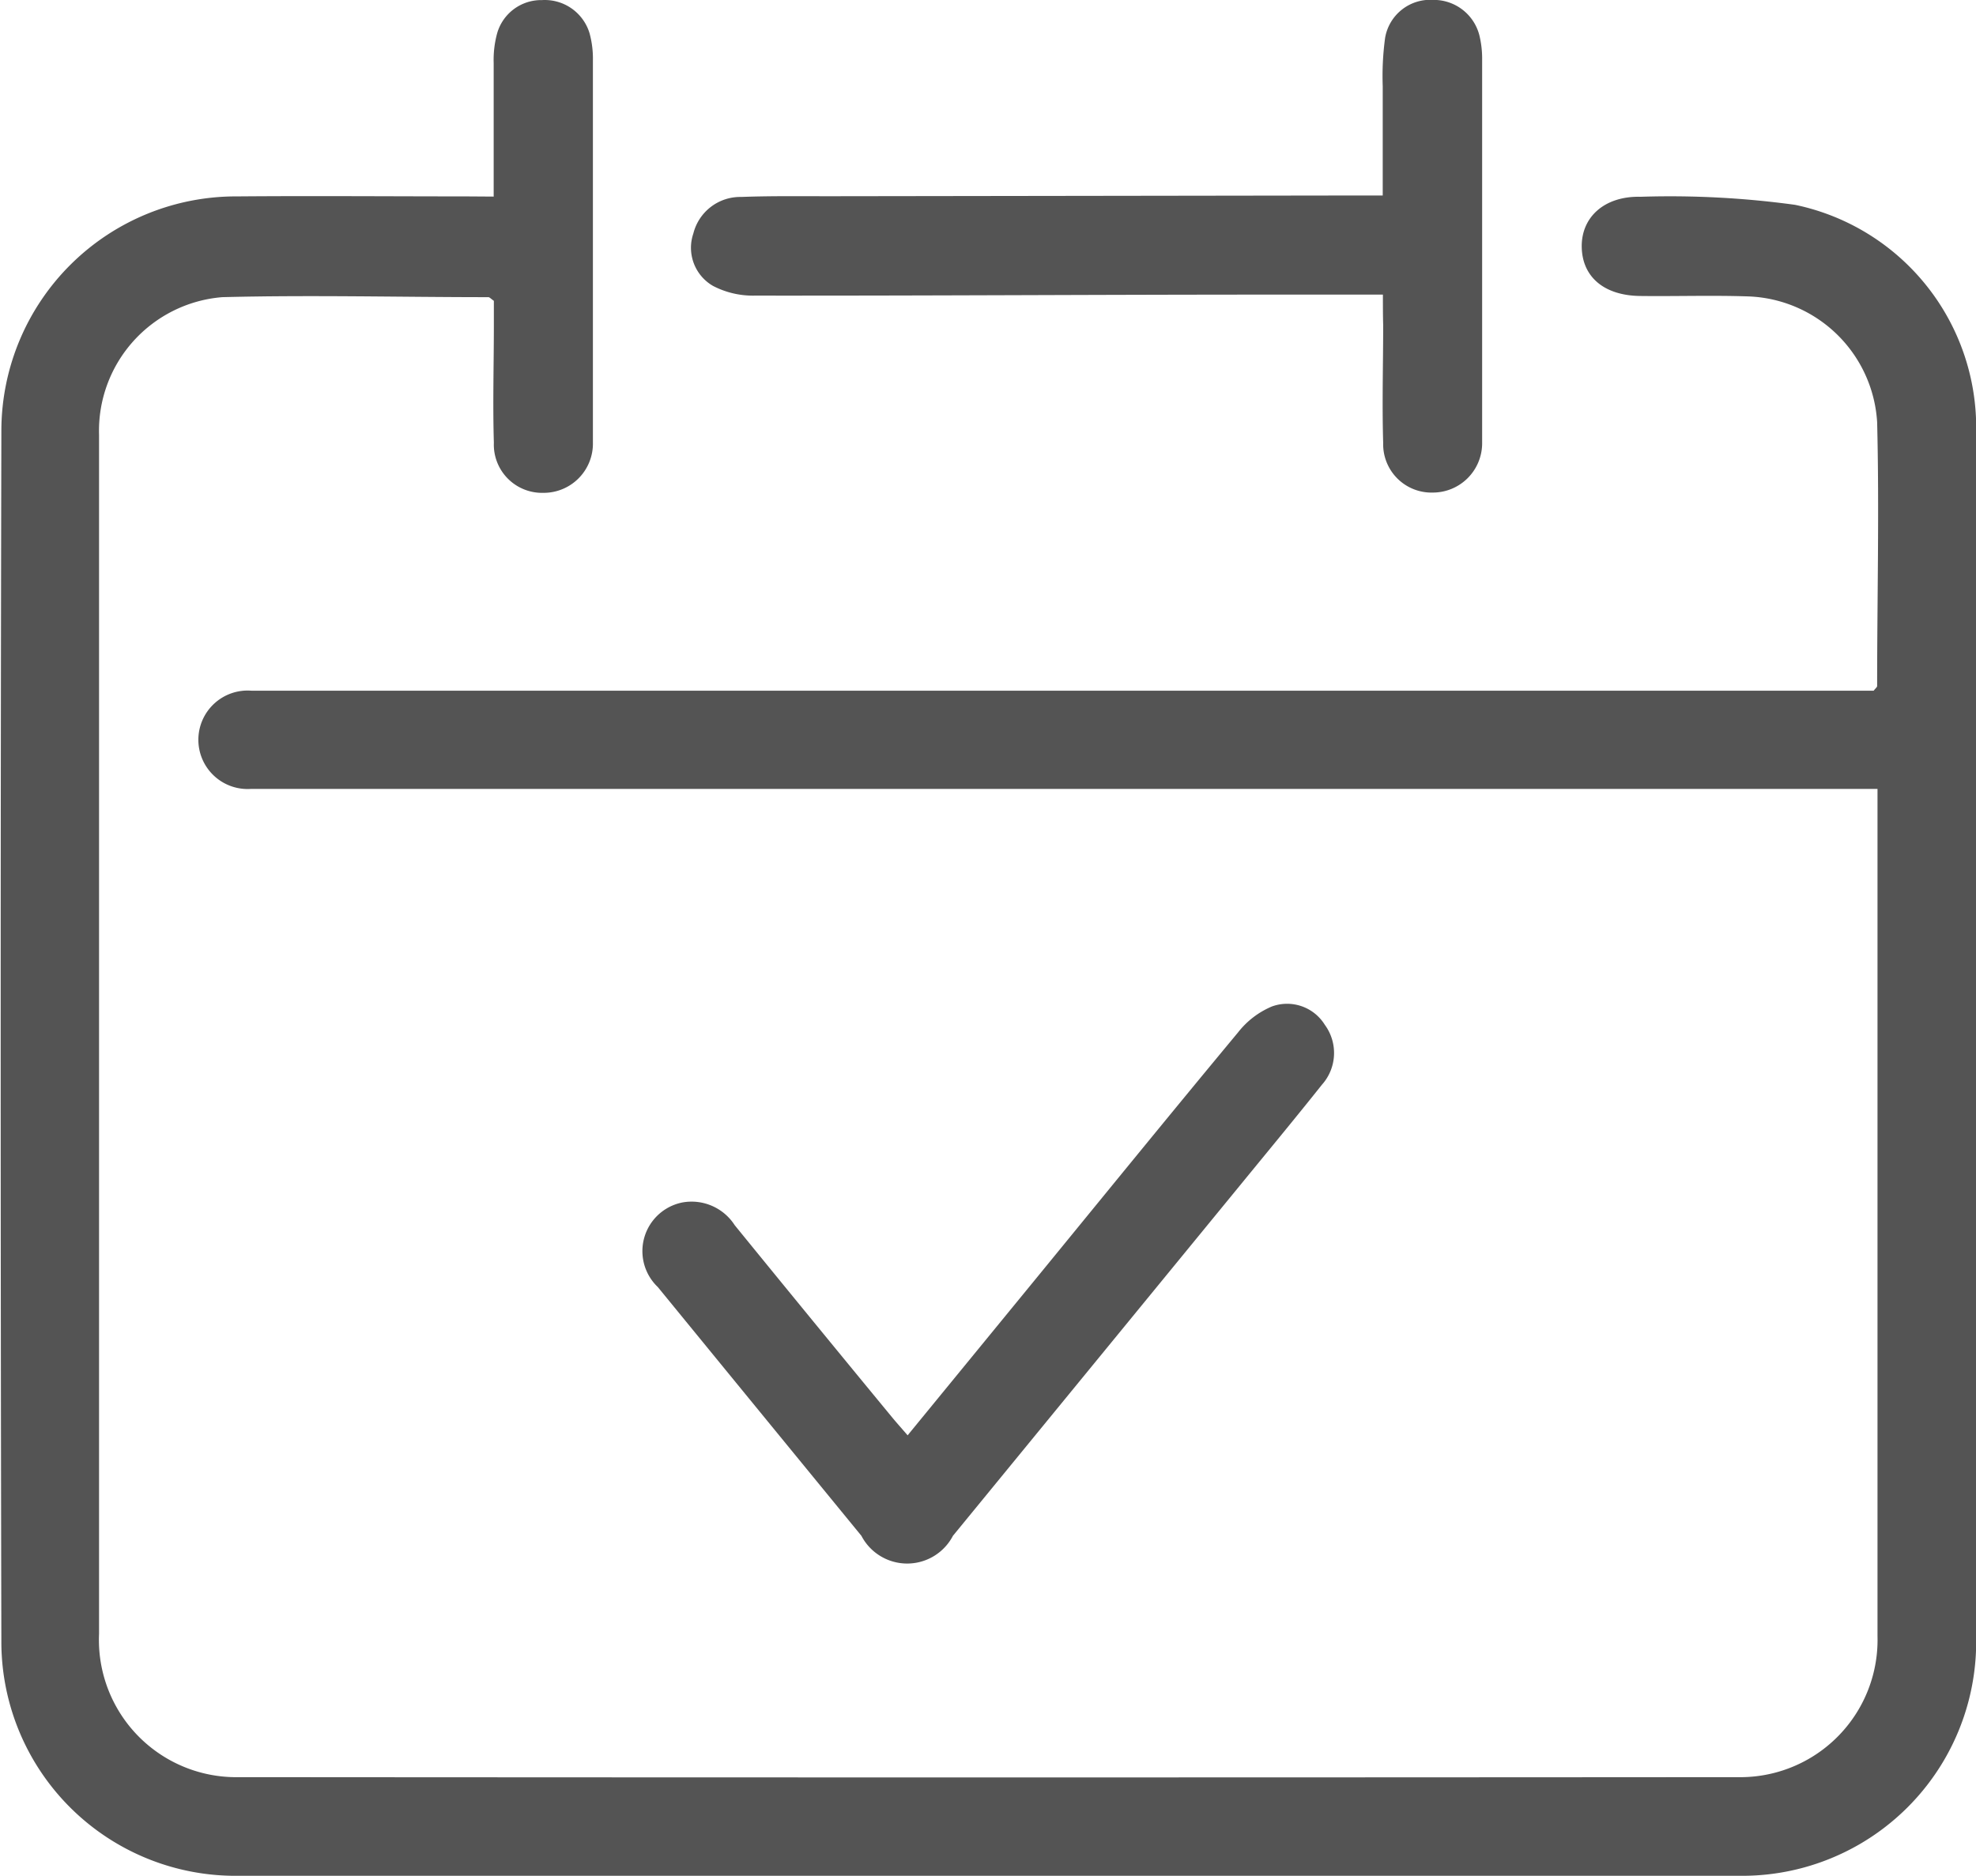 <svg id="My_Events" data-name="My Events" xmlns="http://www.w3.org/2000/svg" width="21.586" height="20.5" viewBox="0 0 21.586 20.5">
  <path id="Path_307" data-name="Path 307" d="M332.051,328.861c0-.514,0-.986,0-1.457a1.105,1.105,0,0,1,.037-.324.5.5,0,0,1,.49-.366.511.511,0,0,1,.52.361,1.055,1.055,0,0,1,.037.3q0,2.036,0,4.072c0,.034,0,.068,0,.1a.538.538,0,0,1-.541.551.527.527,0,0,1-.541-.548c-.013-.43,0-.86,0-1.29,0-.091,0-.183,0-.26-.033-.023-.047-.04-.06-.04-.969,0-1.939-.025-2.908,0a1.465,1.465,0,0,0-1.345,1.505q0,3.655,0,7.309,0,2.9,0,5.792a1.5,1.5,0,0,0,1.532,1.565q8.183.006,16.366,0a1.5,1.5,0,0,0,1.53-1.542q0-4.489,0-8.978v-.278H329.6c-.067,0-.135,0-.2,0a.538.538,0,1,1,.006-1.073c1.256,0,2.513,0,3.769,0h13.951c.02-.026.038-.039.038-.051,0-.961.024-1.922,0-2.883a1.463,1.463,0,0,0-1.4-1.374c-.4-.014-.793,0-1.189-.005s-.632-.21-.638-.534.244-.56.645-.55a10.051,10.051,0,0,1,1.685.088,2.486,2.486,0,0,1,1.979,2.455q.01,6.626,0,13.251a2.557,2.557,0,0,1-2.566,2.552q-8.221,0-16.442,0a2.558,2.558,0,0,1-2.565-2.528q-.015-6.639,0-13.278a2.563,2.563,0,0,1,2.578-2.544c.835-.007,1.67,0,2.5,0Z" transform="translate(-326.658 -326.713)" fill="#545454"/>
  <path id="Path_308" data-name="Path 308" d="M483.578,329.93h-1.2c-1.887,0-3.775.013-5.662.011a.943.943,0,0,1-.456-.106.481.481,0,0,1-.215-.572.528.528,0,0,1,.522-.4c.345-.013.691-.007,1.036-.008l5.688-.008h.285c0-.409,0-.8,0-1.194a3.11,3.11,0,0,1,.026-.528.5.5,0,0,1,.527-.415.514.514,0,0,1,.508.409,1.085,1.085,0,0,1,.025.25q0,2.035,0,4.069c0,.042,0,.084,0,.126a.539.539,0,0,1-.536.529.528.528,0,0,1-.545-.543c-.013-.429,0-.859,0-1.289C483.578,330.163,483.578,330.063,483.578,329.93Z" transform="translate(-468.471 -326.711)" fill="#545454"/>
  <path id="Path_309" data-name="Path 309" d="M468.434,548.248l1.446-1.766c.72-.88,1.437-1.762,2.164-2.637a.922.922,0,0,1,.37-.283.484.484,0,0,1,.577.2.52.52,0,0,1-.031.655c-.3.377-.605.745-.909,1.117l-3.122,3.812a.564.564,0,0,1-1,0q-1.113-1.359-2.224-2.718a.542.542,0,0,1,.272-.925.56.56,0,0,1,.568.249q.861,1.058,1.729,2.111C468.321,548.119,468.371,548.175,468.434,548.248Z" transform="translate(-458.519 -532.565)" fill="#545454"/>
</svg>
